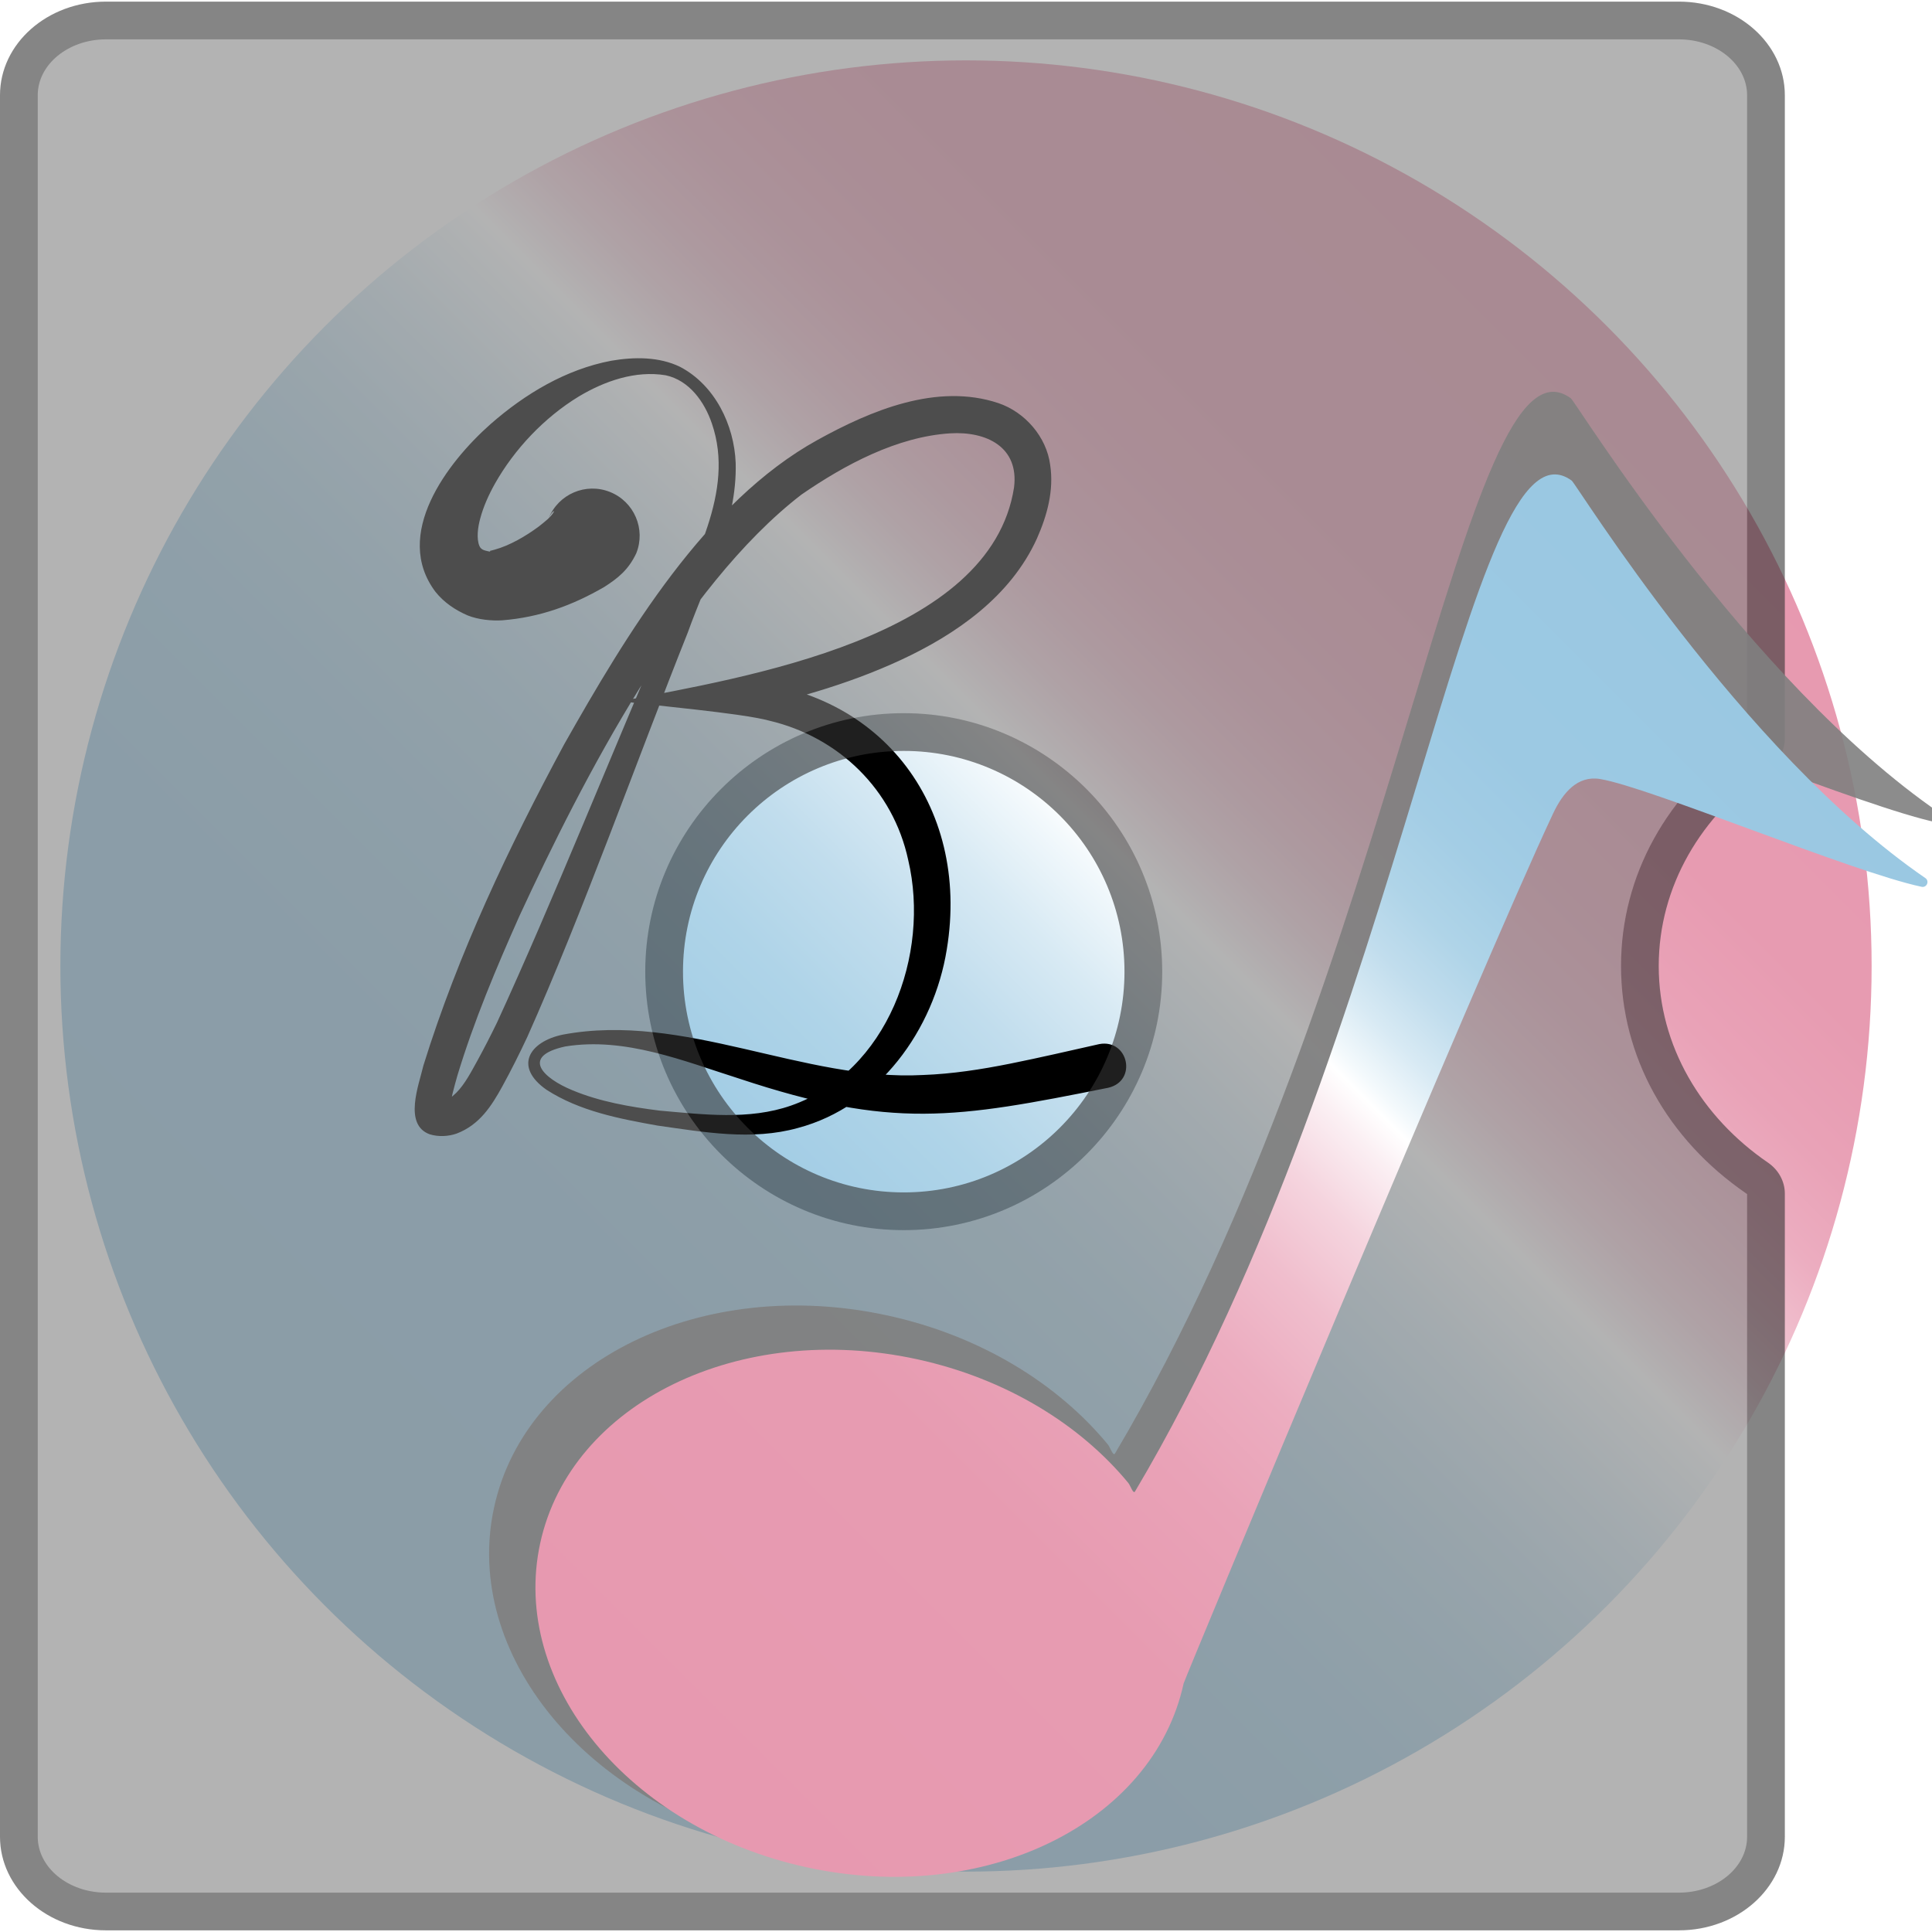 <?xml version="1.0" encoding="utf-8"?>
<!-- Generator: Adobe Illustrator 26.0.0, SVG Export Plug-In . SVG Version: 6.00 Build 0)  -->
<svg version="1.1" xmlns="http://www.w3.org/2000/svg" xmlns:xlink="http://www.w3.org/1999/xlink" x="0px" y="0px"
	 viewBox="0 0 512 512" style="enable-background:new 0 0 512 512;" xml:space="preserve">
<style type="text/css">
	.st0{fill:url(#SVGID_1_);}
	.st1{opacity:0.6;}
	.st2{fill:#808080;}
	.st3{fill:#333333;}
	.st4{opacity:0.9;}
	.st5{fill:url(#SVGID_00000124881390924377942370000005763496833021226128_);}
</style>
<g id="circle">
	<linearGradient id="SVGID_1_" gradientUnits="userSpaceOnUse" x1="86.294" y1="425.706" x2="425.706" y2="86.294">
		<stop  offset="0" style="stop-color:#9AC8E2"/>
		<stop  offset="0.248" style="stop-color:#9CC9E3"/>
		<stop  offset="0.35" style="stop-color:#A3CDE5"/>
		<stop  offset="0.425" style="stop-color:#AFD4E8"/>
		<stop  offset="0.486" style="stop-color:#C1DDED"/>
		<stop  offset="0.54" style="stop-color:#D8EAF4"/>
		<stop  offset="0.588" style="stop-color:#F3F9FC"/>
		<stop  offset="0.604" style="stop-color:#FFFFFF"/>
		<stop  offset="0.618" style="stop-color:#FBEFF3"/>
		<stop  offset="0.645" style="stop-color:#F5D4DE"/>
		<stop  offset="0.676" style="stop-color:#F0BECD"/>
		<stop  offset="0.713" style="stop-color:#ECADC0"/>
		<stop  offset="0.759" style="stop-color:#E9A2B7"/>
		<stop  offset="0.823" style="stop-color:#E79BB1"/>
		<stop  offset="1" style="stop-color:#E799B0"/>
	</linearGradient>
	<circle class="st0" cx="256" cy="256" r="240"/>
</g>
<g id="B">
	<g>
		<path d="M293.69,288.27c-40.52,8.12-57.3,11.01-97.67-2.39c-14.97-4.74-30.33-11.1-46.19-8.56c-12,2.61-5.86,8.44,1.87,11.61
			c7.27,3.03,15.24,4.4,23.07,5.39c11.53,1.01,23.72,2.57,34.86-1.33c25.56-8.91,36.95-40.07,31.06-65.06
			c-4-18.63-18.36-32.58-36.79-36.94c-7.52-2.04-31.21-4.05-39.26-5.18c32.8-6.33,97.89-16.68,104.09-56.62
			c1.37-10.75-7.33-14.94-16.95-14.35c-14.02,0.9-27.85,8.27-39.41,16.25c-31.59,24.35-57.96,75.44-74.72,111.67
			c-6.14,13.75-12.09,27.91-16.43,42.26c-0.85,3.08-1.85,6.26-1.96,9.34c-0.01-0.02,0-0.13-0.18-0.57
			c-0.27-0.85-1.63-1.95-2.47-2.11c0.14,0.03,0.27,0.07,0.41,0.08c1.46,0.03,2.51-0.84,3.9-2.16c2.31-2.32,3.97-5.59,5.61-8.54
			c1.8-3.29,3.52-6.64,5.17-10.04c14.64-31.77,31.21-73.32,45.19-105.55c6.42-16.67,18.02-35.01,11.78-53.2
			c-1.95-5.79-6.04-11.5-12.27-12.82c-8.03-1.32-16.19,1.54-23.04,5.64c-9.14,5.58-17.03,13.94-22.2,23.1
			c-1.7,3.03-3.08,6.17-3.88,9.18c-0.65,2.32-1.04,5.35-0.24,7.29c0.49,1.22,1.68,1.25,2.85,1.55c0,0,0.08,0.02,0.08,0.02
			c0.01,0-0.01-0.02-0.02-0.03c-0.04-0.05-0.11-0.08-0.14-0.1c0.01-0.03,0.01-0.05,0-0.07c0.01-0.02,0.08-0.04,0.12-0.06
			c0.22-0.07,0.62-0.14,1.15-0.3c4.01-1.1,8.24-3.57,11.72-6.15c1.53-1.23,3.23-2.46,4.01-3.93c0.05-0.08,0-0.08-0.02-0.1
			c-0.02,0-0.01-0.03-0.05-0.01c-0.33,0.18-0.71,0.57-1.33,1.86c2.56-6.41,9.84-9.53,16.25-6.96s9.53,9.84,6.96,16.25
			c-2.09,4.42-4.89,6.62-8.46,8.91c-8.5,4.93-17.12,8.05-27.03,8.85c-2.83,0.18-6.4-0.17-9.2-1.3c-3.19-1.37-6.25-3.4-8.5-6.22
			c-11.47-15.18,3.09-34.29,14.52-44.43c9.15-8.03,19.98-14.55,32.05-16.84c6.03-1.03,12.63-1.11,18.25,1.63
			c9.21,4.84,14.33,15.37,14.72,25.49c0.41,15.93-7.49,30.42-12.7,44.92c-13.29,33.3-27.93,74.52-42.54,107.2
			c-2.07,4.41-4.26,8.8-6.62,13.09c-2.83,5.14-6,10.15-12.06,12.47c-2.2,0.78-4.85,0.92-7.18,0.2c-7.01-2.57-2.84-13.12-1.66-18.22
			c9.25-29.75,22.59-57.8,37.32-85.15c16.34-28.86,37.41-64.26,67.17-80.66c14-7.73,31.56-15.19,47.91-9.73
			c7.01,2.37,12.74,8.93,13.7,16.36c1.03,6.77-0.8,13.39-3.5,19.5c-6.99,15.41-21.42,25.39-36.07,32.2
			c-14.45,6.7-29.62,10.8-44.81,14.05c0,0-0.64-8.63-0.64-8.63c39.39,1.16,63.99,32.82,57.62,71.3
			c-3.4,21.23-18.01,41.62-39.43,47.3c-12.24,3.42-24.95,1.1-37.25-0.63c-10.01-1.79-20.58-3.8-29.37-9.47
			c-8.76-6.1-4.66-12.77,4.3-14.63c32.11-6.03,63.82,12.42,95.47,10.7c7.67-0.28,15.35-1.46,23.14-3.02
			c7.79-1.56,15.65-3.4,23.56-5.17C299.01,275.26,301.5,286.46,293.69,288.27L293.69,288.27z"/>
	</g>
</g>
<g id="pack">
	<g class="st1">
		<path class="st2" d="M28.07,506.57c-12.72,0-23.07-8.88-23.07-19.8V25.23c0-10.92,10.35-19.8,23.07-19.8h416.86
			c12.72,0,23.07,8.88,23.07,19.8v170.45c0,1.59-0.84,3.09-2.32,4.1c-19.76,13.54-31.1,34.03-31.1,56.22s11.33,42.68,31.1,56.22
			c1.47,1.01,2.32,2.5,2.32,4.09v170.46c0,10.92-10.35,19.8-23.07,19.8H28.07z M239.5,194c-35.01,0-63.5,28.49-63.5,63.5
			c0,35.01,28.49,63.5,63.5,63.5c35.01,0,63.5-28.49,63.5-63.5C303,222.49,274.51,194,239.5,194z"/>
		<path class="st3" d="M444.93,10.43c9.96,0,18.07,6.64,18.07,14.8v170.31c-0.03,0.03-0.07,0.07-0.14,0.12
			c-21.15,14.48-33.27,36.48-33.27,60.34s12.13,45.86,33.27,60.34c0.07,0.05,0.12,0.09,0.14,0.12v170.31
			c0,8.16-8.11,14.8-18.07,14.8H28.07c-9.96,0-18.07-6.64-18.07-14.8V25.23c0-8.16,8.11-14.8,18.07-14.8H444.93 M239.5,326
			c37.77,0,68.5-30.73,68.5-68.5S277.27,189,239.5,189S171,219.73,171,257.5S201.73,326,239.5,326 M444.93,0.43H28.07
			C12.57,0.43,0,11.53,0,25.23v461.53c0,13.7,12.57,24.8,28.07,24.8h416.86c15.5,0,28.07-11.11,28.07-24.8V316.31
			c0-3.2-1.63-6.26-4.49-8.22c-17.59-12.05-28.93-30.9-28.93-52.09s11.33-40.04,28.93-52.09c2.86-1.96,4.49-5.02,4.49-8.22V25.23
			C473,11.53,460.43,0.43,444.93,0.43L444.93,0.43z M239.5,316c-32.31,0-58.5-26.19-58.5-58.5c0-32.31,26.19-58.5,58.5-58.5
			s58.5,26.19,58.5,58.5C298,289.81,271.81,316,239.5,316L239.5,316z"/>
	</g>
</g>
<g id="phonogram">
	<g class="st4">
		<path class="st2" d="M424.16,188.11c-6.25-1.03-10.3,3.78-13,9.51c-20.08,42.68-101.97,239.52-102.23,240.7
			c-8.47,38.8-55.19,61.56-104.34,50.82c-49.15-10.73-82.12-50.89-73.65-89.69c8.47-38.8,55.19-61.56,104.34-50.82
			c24.51,5.35,45,18.02,58.33,34.19c0.64,0.78,1.37,3.22,1.88,2.36c75.16-126.63,92.14-300.45,120.79-279.64
			c1.37,0.99,46.79,74.94,97.84,109.95c1.22,0.84,0.41,2.73-1.04,2.42C493.63,213.78,437.9,190.38,424.16,188.11z"/>
	</g>
	<g>
		
			<linearGradient id="SVGID_00000023960490513893656860000011211315291952792476_" gradientUnits="userSpaceOnUse" x1="471.359" y1="182.219" x2="174.396" y2="479.181">
			<stop  offset="0" style="stop-color:#9AC8E2"/>
			<stop  offset="0.151" style="stop-color:#9CC9E3"/>
			<stop  offset="0.213" style="stop-color:#A3CDE5"/>
			<stop  offset="0.259" style="stop-color:#AFD4E8"/>
			<stop  offset="0.296" style="stop-color:#C1DDED"/>
			<stop  offset="0.329" style="stop-color:#D8EAF4"/>
			<stop  offset="0.358" style="stop-color:#F3F9FC"/>
			<stop  offset="0.368" style="stop-color:#FFFFFF"/>
			<stop  offset="0.389" style="stop-color:#FBEFF3"/>
			<stop  offset="0.433" style="stop-color:#F5D4DE"/>
			<stop  offset="0.483" style="stop-color:#F0BECD"/>
			<stop  offset="0.542" style="stop-color:#ECADC0"/>
			<stop  offset="0.615" style="stop-color:#E9A2B7"/>
			<stop  offset="0.717" style="stop-color:#E79BB1"/>
			<stop  offset="1" style="stop-color:#E799B0"/>
		</linearGradient>
		<path style="fill:url(#SVGID_00000023960490513893656860000011211315291952792476_);" d="M424.05,206.45
			c-5.99-0.99-9.86,3.62-12.45,9.11c-19.24,40.88-97.69,229.45-97.93,230.59c-8.12,37.17-52.87,58.97-99.95,48.69
			s-78.67-48.75-70.55-85.92s52.87-58.97,99.95-48.69c23.48,5.13,43.1,17.26,55.88,32.75c0.62,0.75,1.31,3.09,1.8,2.26
			c72-121.31,88.26-287.82,115.71-267.88c1.31,0.95,44.83,71.79,93.72,105.33c1.17,0.8,0.39,2.61-0.99,2.32
			C490.61,231.05,437.22,208.63,424.05,206.45z"/>
	</g>
	<g>
	</g>
	<g>
	</g>
	<g>
	</g>
	<g>
	</g>
	<g>
	</g>
	<g>
	</g>
	<g>
	</g>
	<g>
	</g>
	<g>
	</g>
	<g>
	</g>
	<g>
	</g>
	<g>
	</g>
	<g>
	</g>
	<g>
	</g>
	<g>
	</g>
</g>
</svg>
